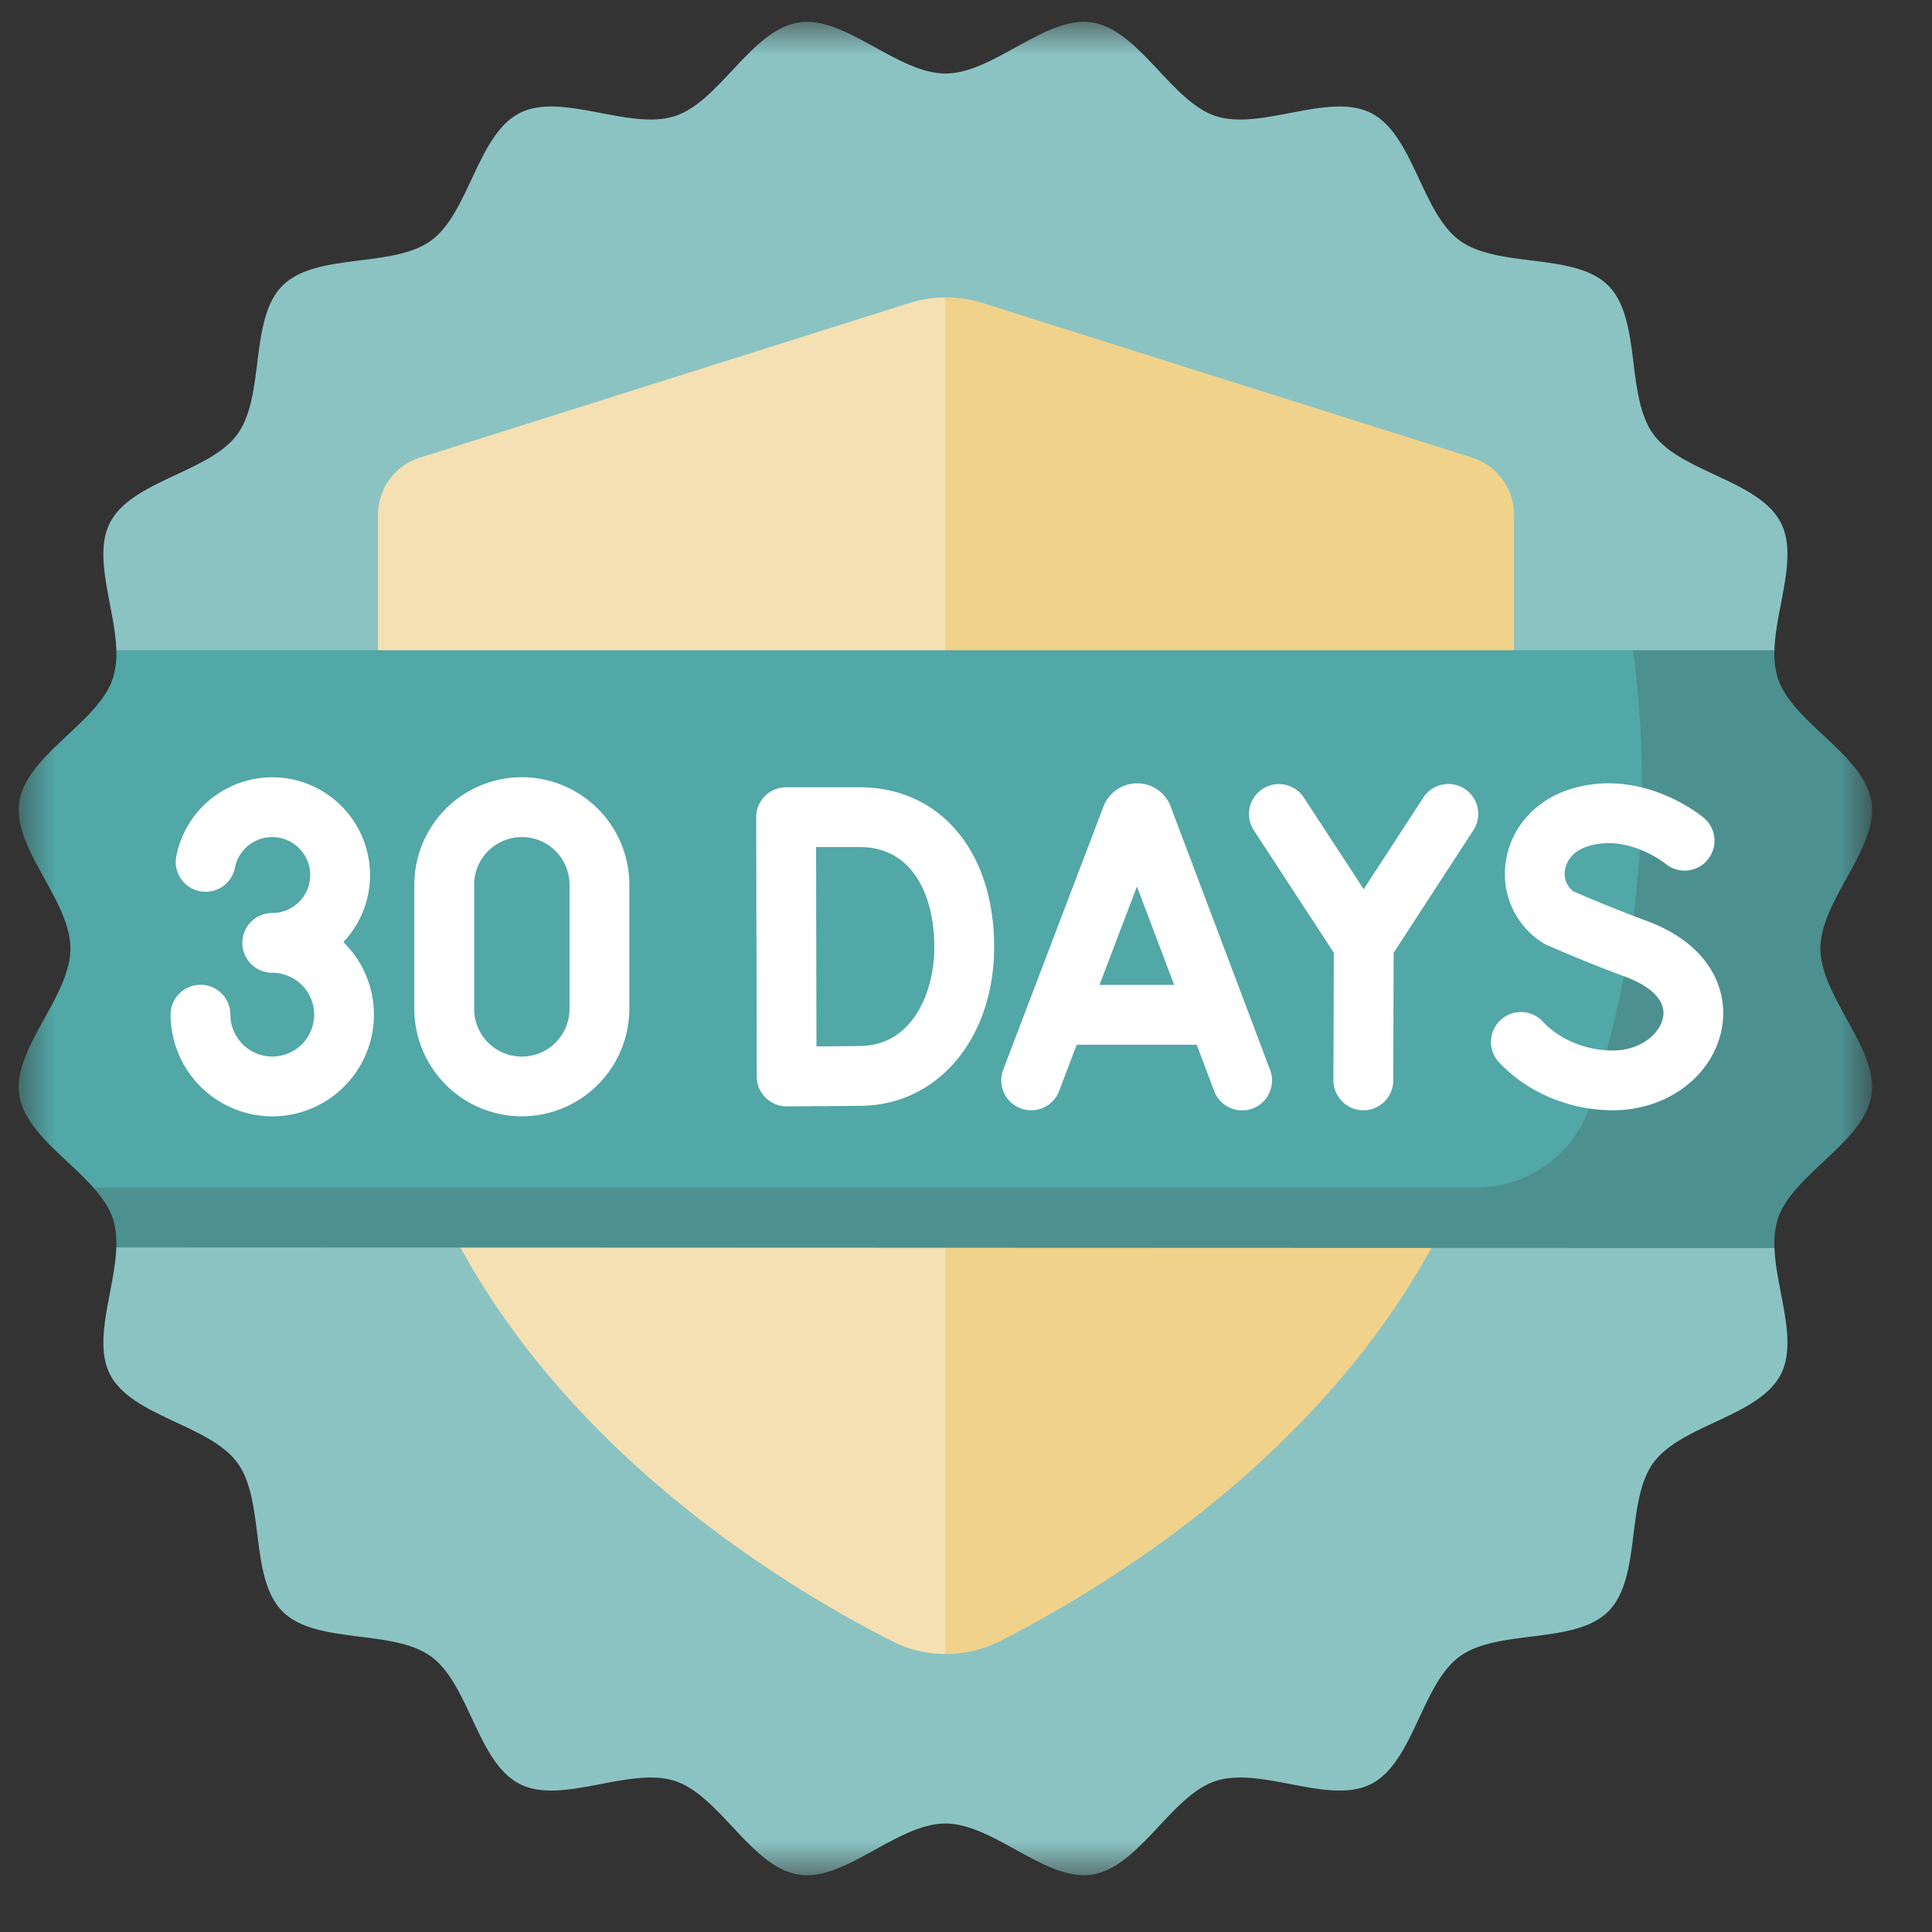<svg xmlns="http://www.w3.org/2000/svg" width="53" height="53" fill="none"><rect width="100%" height="100%" fill="#333333" stroke="none"/><g clip-path="url(#a)"><mask id="b" width="52" height="52" x="0" y="0" maskUnits="userSpaceOnUse" style="mask-type:luminance"><path fill="#fff" d="M51.357.598H.512v50.845h50.845V.598Z"/></mask><g mask="url(#b)"><path fill="#8BC3C3" d="m42.12 7.723-1.18-.75c-.338-.079-.647-.192-.896-.374-1.05-.763-1.267-2.904-2.431-3.498-1.152-.588-3.011.49-4.258.085-1.226-.398-2.096-2.366-3.397-2.57-1.268-.2-2.7 1.401-4.023 1.401-1.324 0-2.756-1.6-4.024-1.401-1.301.204-2.17 2.172-3.397 2.57-1.247.405-3.106-.673-4.258-.085-1.165.595-1.382 2.735-2.431 3.499-1.054.767-3.156.316-4.076 1.236-.92.92-.469 3.022-1.236 4.076-.764 1.049-2.904 1.266-3.498 2.43-.477.935.142 2.334.177 3.495l5.356 8.183-5.357 8.201c-.04 1.158-.65 2.548-.176 3.479.595 1.164 2.735 1.381 3.499 2.43.767 1.054.316 3.157 1.236 4.077.92.92 3.022.468 4.076 1.235 1.05.764 1.266 2.904 2.43 3.498 1.153.589 3.011-.49 4.259-.084.276.09.535.26.784.47l2.06.612c14.126-1.025 25.267-12.809 25.267-27.196 0-5.55-1.659-10.712-4.507-15.019Z"/><path fill="#8BC3C3" d="m48.679 34.239-2.257-8.218 2.255-8.184c.035-1.161.654-2.56.177-3.495-.595-1.165-2.735-1.382-3.499-2.431-.767-1.054-.316-3.157-1.236-4.076-.702-.703-2.091-.604-3.18-.861a27.732 27.732 0 0 1 4.104 14.56c0 14.682-11.341 26.703-25.744 27.793.859.724 1.602 1.94 2.612 2.099 1.268.199 2.7-1.402 4.024-1.402 1.323 0 2.755 1.6 4.023 1.402 1.301-.205 2.171-2.173 3.397-2.57 1.248-.406 3.106.672 4.259.084 1.164-.595 1.381-2.735 2.43-3.499 1.054-.767 3.157-.316 4.077-1.236.92-.92.468-3.022 1.235-4.076.764-1.049 2.904-1.266 3.498-2.43.473-.925-.13-2.306-.175-3.46Z"/><path fill="#F4E0B2" d="M25.934 8.157c-.303 0-.649.05-.97.151l-13.448 4.247a1.64 1.64 0 0 0-1.146 1.564v3.718L12.64 34.24c3.091 5.637 8.61 9.145 11.837 10.784.46.233.959.349 1.458.351l1.659-19.113-1.659-18.104Z"/><path fill="#F0D28B" d="M40.387 12.555 26.94 8.308a3.277 3.277 0 0 0-1.005-.15v37.216a3.252 3.252 0 0 0 1.492-.352c3.227-1.638 8.746-5.147 11.838-10.783l2.268-16.402V14.12a1.64 1.64 0 0 0-1.146-1.564Z"/><path fill="#52A7A7" d="M44.8 17.837H3.191a2.27 2.27 0 0 1-.092.764C2.701 19.826.734 20.696.53 21.997c-.199 1.268 1.402 2.7 1.402 4.024 0 1.323-1.601 2.755-1.402 4.023.154.978 1.303 1.712 2.034 2.537l2.04.86h41.754V19.014L44.8 17.837Z"/><path fill="#4C9090" d="M51.34 21.997c-.205-1.3-2.173-2.17-2.57-3.397a2.27 2.27 0 0 1-.093-.763H44.8c.161 1.21.243 2.443.243 3.698 0 3.062-.497 6.007-1.41 8.762a3.305 3.305 0 0 1-3.13 2.284H2.563c.242.273.438.555.537.86.077.24.1.505.091.78l45.488.017a2.31 2.31 0 0 1 .09-.798c.398-1.225 2.366-2.095 2.57-3.396.2-1.268-1.4-2.7-1.4-4.024 0-1.323 1.6-2.755 1.4-4.023Z"/><path fill="#fff" d="M32.106 22.102a.982.982 0 0 0-.91-.613h-.002a.991.991 0 0 0-.921.631l-2.752 7.226a.82.82 0 0 0 1.533.584l.484-1.271h3.29l.479 1.269a.82.82 0 1 0 1.534-.58l-2.735-7.246Zm-1.944 4.916 1.028-2.699 1.02 2.7h-2.048ZM23.579 21.597h-2.014a.82.82 0 0 0-.82.822l.014 7.112a.82.82 0 0 0 .82.819h.003s1.492-.006 2.07-.016c2.097-.036 3.62-1.87 3.62-4.36 0-2.618-1.484-4.377-3.693-4.377Zm.045 7.097c-.284.005-.789.009-1.226.012l-.011-5.469h1.192c1.514 0 2.052 1.414 2.052 2.736 0 1.294-.627 2.697-2.007 2.72ZM45.168 25.261a38.583 38.583 0 0 1-2.011-.812.603.603 0 0 1-.226-.574c.022-.148.127-.508.65-.666 1.09-.328 2.091.472 2.106.484a.82.82 0 0 0 1.052-1.259c-.067-.056-1.674-1.384-3.63-.795-.977.294-1.666 1.062-1.801 2.003a2.233 2.233 0 0 0 .997 2.212.782.782 0 0 0 .113.061c.042.02 1.049.468 2.183.885.343.127 1.132.49 1.022 1.105-.08.449-.616.913-1.375.913-.756 0-1.483-.306-1.947-.817a.821.821 0 0 0-1.215 1.101c.77.85 1.951 1.356 3.162 1.356 1.498 0 2.755-.952 2.99-2.264.175-.984-.276-2.27-2.07-2.933ZM40.18 21.64a.82.82 0 0 0-1.135.24l-1.635 2.512-1.655-2.532a.82.82 0 0 0-1.372.897l2.207 3.38-.01 3.499c0 .453.366.82.819.822h.002a.82.82 0 0 0 .82-.818l.01-3.502 2.188-3.364a.82.82 0 0 0-.24-1.134ZM14.315 30.624a2.952 2.952 0 0 1-2.949-2.948V24.27a2.952 2.952 0 0 1 2.949-2.949 2.952 2.952 0 0 1 2.949 2.95v3.404a2.952 2.952 0 0 1-2.949 2.948Zm0-7.661a1.31 1.31 0 0 0-1.308 1.308v3.404a1.31 1.31 0 0 0 1.308 1.31 1.31 1.31 0 0 0 1.309-1.31v-3.404a1.31 1.31 0 0 0-1.309-1.308ZM7.468 30.625a2.798 2.798 0 0 1-2.788-2.79.82.82 0 1 1 1.64 0 1.152 1.152 0 0 0 1.148 1.149 1.15 1.15 0 0 0 1.15-1.148 1.15 1.15 0 0 0-1.15-1.15.82.82 0 1 1 0-1.64c.575 0 1.042-.467 1.042-1.041a1.042 1.042 0 0 0-2.064-.203.82.82 0 0 1-1.61-.316 2.687 2.687 0 0 1 2.633-2.163 2.685 2.685 0 0 1 2.682 2.682c0 .71-.278 1.358-.732 1.839.518.506.839 1.212.839 1.991a2.792 2.792 0 0 1-2.79 2.79Z"/></g></g><defs><clipPath id="a"><path fill="#fff" d="M.255.24h52v52h-52z"/></clipPath></defs></svg>